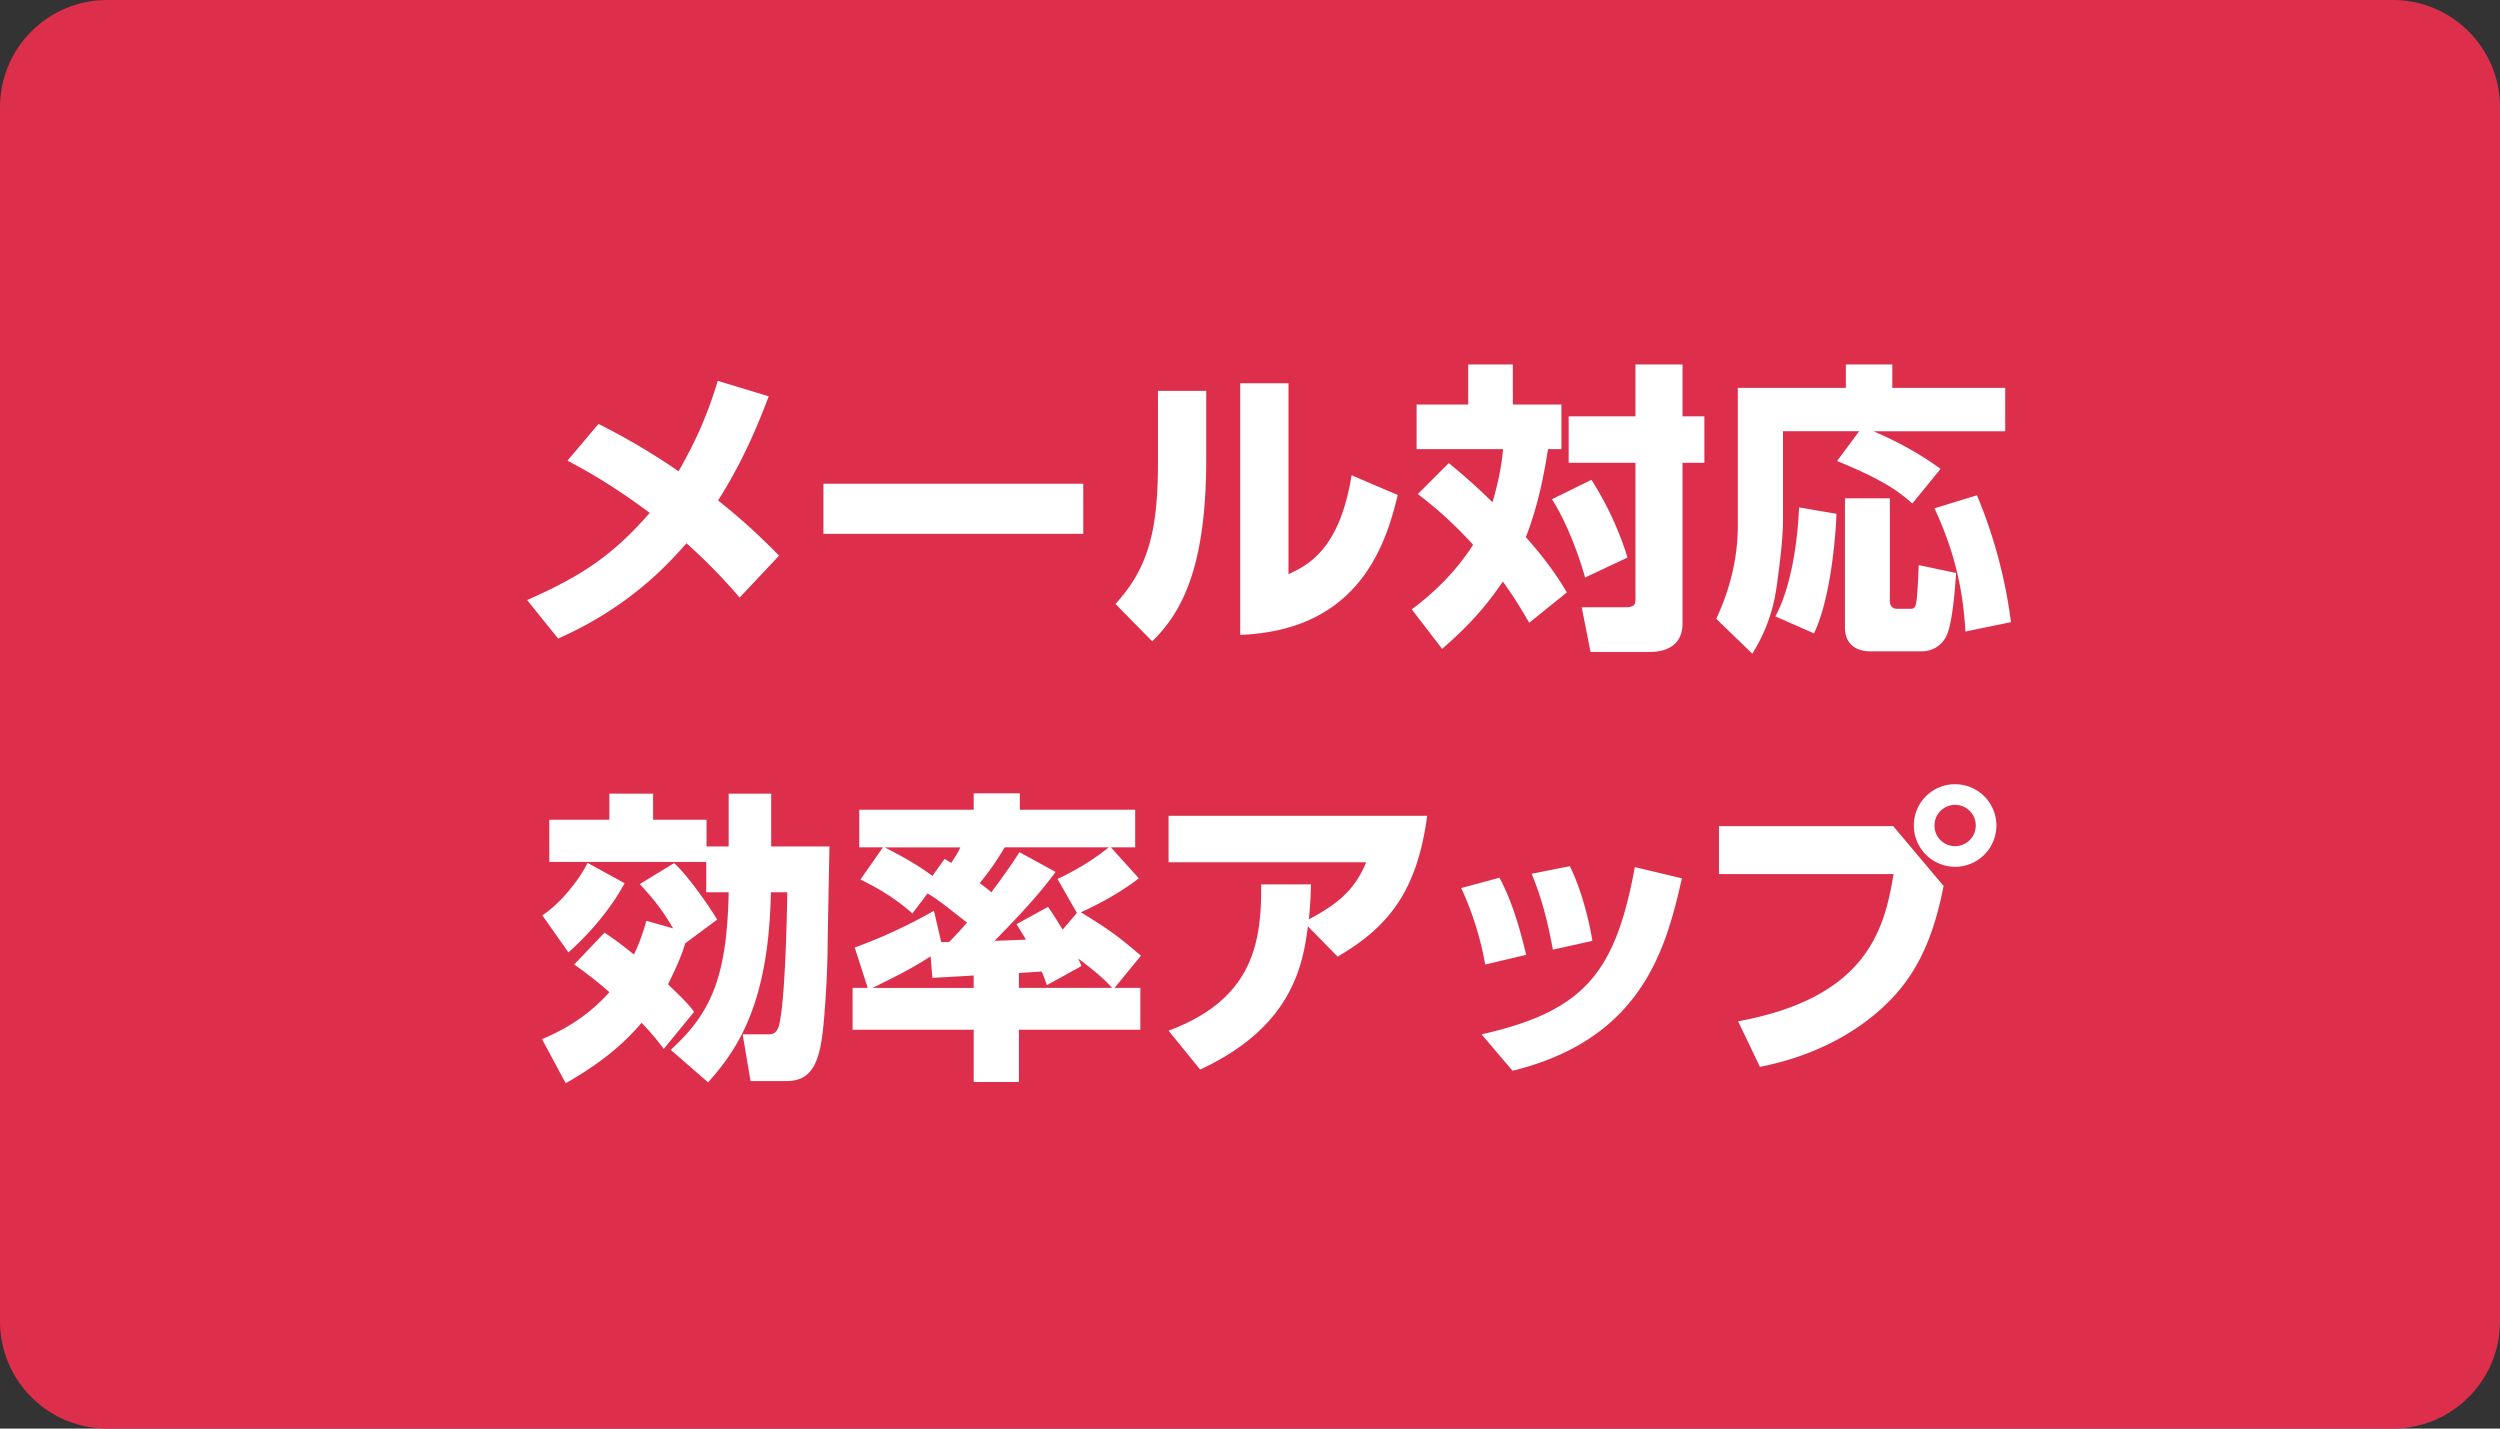 <svg preserveAspectRatio="none" xmlns="http://www.w3.org/2000/svg" width="140" height="80" viewBox="0 0 140 80"><rect x="0" y="0" width="140" height="80" fill="#333333" stroke="none"/><path fill-rule="evenodd" clip-rule="evenodd" fill="#DD2F4C" d="M6 0C2.689 0 0 2.689 0 6v68c0 3.311 2.689 6 6 6h128c3.311 0 6-2.689 6-6V6c0-3.311-2.689-6-6-6H6z"/><g fill="#FFF"><path d="M33.515 23.741a37.474 37.474 0 0 1 4.487 2.651c.731-1.309 1.479-2.702 2.193-5.065l2.855.867c-.544 1.428-1.377 3.536-2.839 5.83a35.144 35.144 0 0 1 3.417 3.094l-2.21 2.346a31.338 31.338 0 0 0-2.975-3.042c-.884 1.003-3.094 3.535-7.19 5.337l-1.734-2.158c3.026-1.326 4.794-2.499 6.867-4.879-2.261-1.683-3.773-2.481-4.606-2.924l1.735-2.057zM60.662 27.09v2.805h-14.55V27.09h14.55zM67.549 25.696c0 5.745-1.207 8.465-3.026 10.216l-2.057-2.091c1.819-1.989 2.38-4.062 2.38-7.888v-4.045h2.703v3.808zm4.606 6.459c1.088-.51 2.855-1.359 3.535-5.541l2.584 1.104c-.714 3.009-2.312 7.581-8.822 7.836v-14.09h2.703v10.691zM81.132 25.934c.578.477 1.326 1.088 2.448 2.193.441-1.513.526-2.346.595-2.975H79.33v-2.499h2.89v-2.244h2.499v2.244h2.72v2.499h-.749c-.221 1.377-.527 3.076-1.241 4.93 1.377 1.547 1.989 2.583 2.295 3.093l-2.107 1.7c-.323-.544-.697-1.224-1.479-2.312-1.155 1.733-2.38 2.89-3.399 3.773l-1.7-2.21c.901-.68 2.295-1.836 3.435-3.62-1.395-1.53-2.482-2.363-3.094-2.839l1.732-1.733zm7.989.935c1.274 2.006 1.802 3.672 2.022 4.352l-2.38 1.122c-.237-.885-.918-2.924-1.853-4.386l2.211-1.088zm5.1-6.46v2.907h1.224v2.601h-1.224v9.009c0 1.326-1.105 1.581-1.768 1.581H89.07l-.493-2.499h2.431c.578 0 .578-.203.578-.51v-7.581h-3.74v-2.601h3.74v-2.907h2.635zM104.115 24.149h-4.267v4.997c0 1.054-.204 2.618-.356 3.706-.272 1.921-.952 3.06-1.36 3.757l-2.022-1.955c.765-1.632 1.207-3.399 1.207-5.201v-7.734h6.051v-1.31h2.601v1.31h6.323v2.431h-7.377c.306.136 2.04.85 3.757 2.107l-1.581 1.938c-.815-.714-1.648-1.325-4.216-2.379l1.24-1.667zm-1.274 4.623c-.052 1.598-.392 4.93-1.259 6.697l-2.158-.951c.918-1.734 1.241-4.25 1.326-6.103l2.091.357zm.475-.866h2.516v5.762c0 .272.17.425.391.425h.766c.102 0 .255 0 .306-.271.085-.357.136-1.734.153-2.176l2.091.441c-.034.596-.188 2.839-.544 3.536a1.515 1.515 0 0 1-1.377.85h-2.924c-.578 0-1.377-.271-1.377-1.343v-7.224zm7.395-.171a27.571 27.571 0 0 1 1.903 7.105l-2.55.527c-.152-2.584-.68-4.624-1.733-6.901l2.38-.731zM37.696 51.991c-.612-1.037-1.054-1.599-1.87-2.482l1.921-1.173c.663.562 1.921 2.329 2.414 3.162l-1.785 1.325c-.102.341-.323 1.021-.969 2.295.663.646 1.139 1.088 1.462 1.547l-1.7 2.074a13.808 13.808 0 0 0-1.24-1.462c-.681.799-1.87 2.04-4.25 3.383l-1.326-2.465c.782-.34 2.38-1.054 3.773-2.635a22.724 22.724 0 0 0-1.972-1.547l1.7-1.785c.356.238.714.477 1.648 1.225.204-.426.408-.901.697-1.888l1.497.426zm-2.719-2.533c-.766 1.445-2.023 2.89-3.145 3.876L30.37 51.26c.969-.629 2.057-1.955 2.532-2.94l2.075 1.138zm2.584 9.332c2.362-2.142 3.145-4.249 3.246-8.822h-1.258v-1.699h-8.788v-2.363h3.365v-1.462h2.448v1.462h2.991v1.496h1.241v-2.958h2.38v2.958h3.264c-.034 1.717-.102 5.185-.102 5.524a53.677 53.677 0 0 1-.137 3.28c-.187 2.703-.391 4.335-2.176 4.335H42.03l-.441-2.618h1.394c.188 0 .476 0 .612-.407.374-1.14.476-6.392.493-7.548h-.918c-.119 5.933-1.666 8.602-3.52 10.642l-2.089-1.82zM48.594 55.322l-.731-2.261a28.787 28.787 0 0 0 4.437-2.057l.408 1.751h.442a25.33 25.33 0 0 0 1.003-1.088c-1.173-.918-1.649-1.309-2.21-1.632l-.85 1.122c-1.105-1.003-2.295-1.599-2.907-1.904l1.258-1.802h-1.325v-2.107h6.408v-.918h2.583v.918h6.46v2.107h-1.36l1.564 1.734c-1.292 1.02-3.043 1.818-3.247 1.903 1.581.969 2.006 1.275 3.366 2.431l-1.479 1.802h1.445v2.346h-6.8v2.924h-2.532v-2.924h-6.782v-2.346h.849zm5.932 0v-.696c-.119.017-2.074.118-2.312.136l-.102-1.207c-1.037.68-2.142 1.224-3.247 1.768h5.661zm-1.631-7.223c.119.067.255.152.374.221.322-.477.391-.612.51-.867h-4.232c.85.442 1.784.935 2.668 1.598l.68-.952zm6.22.73c-.815 1.088-1.529 1.921-3.416 3.858l1.751-.067c-.17-.307-.307-.511-.527-.867l1.768-.969c.272.391.357.526.816 1.274l.799-.935-1.088-1.904c.306-.136 1.666-.781 2.872-1.768h-5.83c-.493.833-.799 1.258-1.394 2.006.391.289.493.374.646.51a37.673 37.673 0 0 0 1.581-2.243l2.022 1.105zm-2.056 6.493h5.219c-.34-.374-.782-.815-1.904-1.648.068.136.137.289.188.425l-1.938 1.071c-.137-.392-.17-.493-.289-.766-.204.018-1.088.068-1.275.085v.833zM65.44 57.719c4.691-1.75 5.219-4.878 5.185-8.192h2.788a21.382 21.382 0 0 1-.119 1.954c1.717-.9 2.601-1.717 3.213-3.195H65.44v-2.601h14.482c-.577 4.368-2.294 6.289-5.014 7.887l-1.666-1.699c-.289 2.328-.986 5.677-6.034 8.022l-1.768-2.176zM83.172 54.014a17.539 17.539 0 0 0-1.343-4.283l2.142-.578c.782 1.462 1.207 3.127 1.496 4.317l-2.295.544zm-.204 3.909c5.813-1.309 7.496-3.501 8.584-9.366l2.635.63c-.867 3.79-2.142 8.975-9.485 10.776l-1.734-2.04zm3.994-4.742c-.255-1.343-.544-2.686-1.189-4.25l2.142-.425c.697 1.445 1.088 3.128 1.258 4.182l-2.211.493zM106.02 46.263l2.821 3.349c-.476 2.447-1.241 4.521-2.821 6.221-1.649 1.769-4.165 3.264-7.463 3.91l-1.224-2.55c7.105-1.309 8.193-5.015 8.703-8.244h-9.774v-2.686h9.758zm5.779-.034a2.315 2.315 0 0 1-2.312 2.312 2.315 2.315 0 0 1-2.312-2.312 2.304 2.304 0 0 1 2.312-2.312 2.315 2.315 0 0 1 2.312 2.312zm-3.468 0c0 .646.51 1.155 1.155 1.155a1.156 1.156 0 1 0-1.155-1.155z"/></g></svg>
